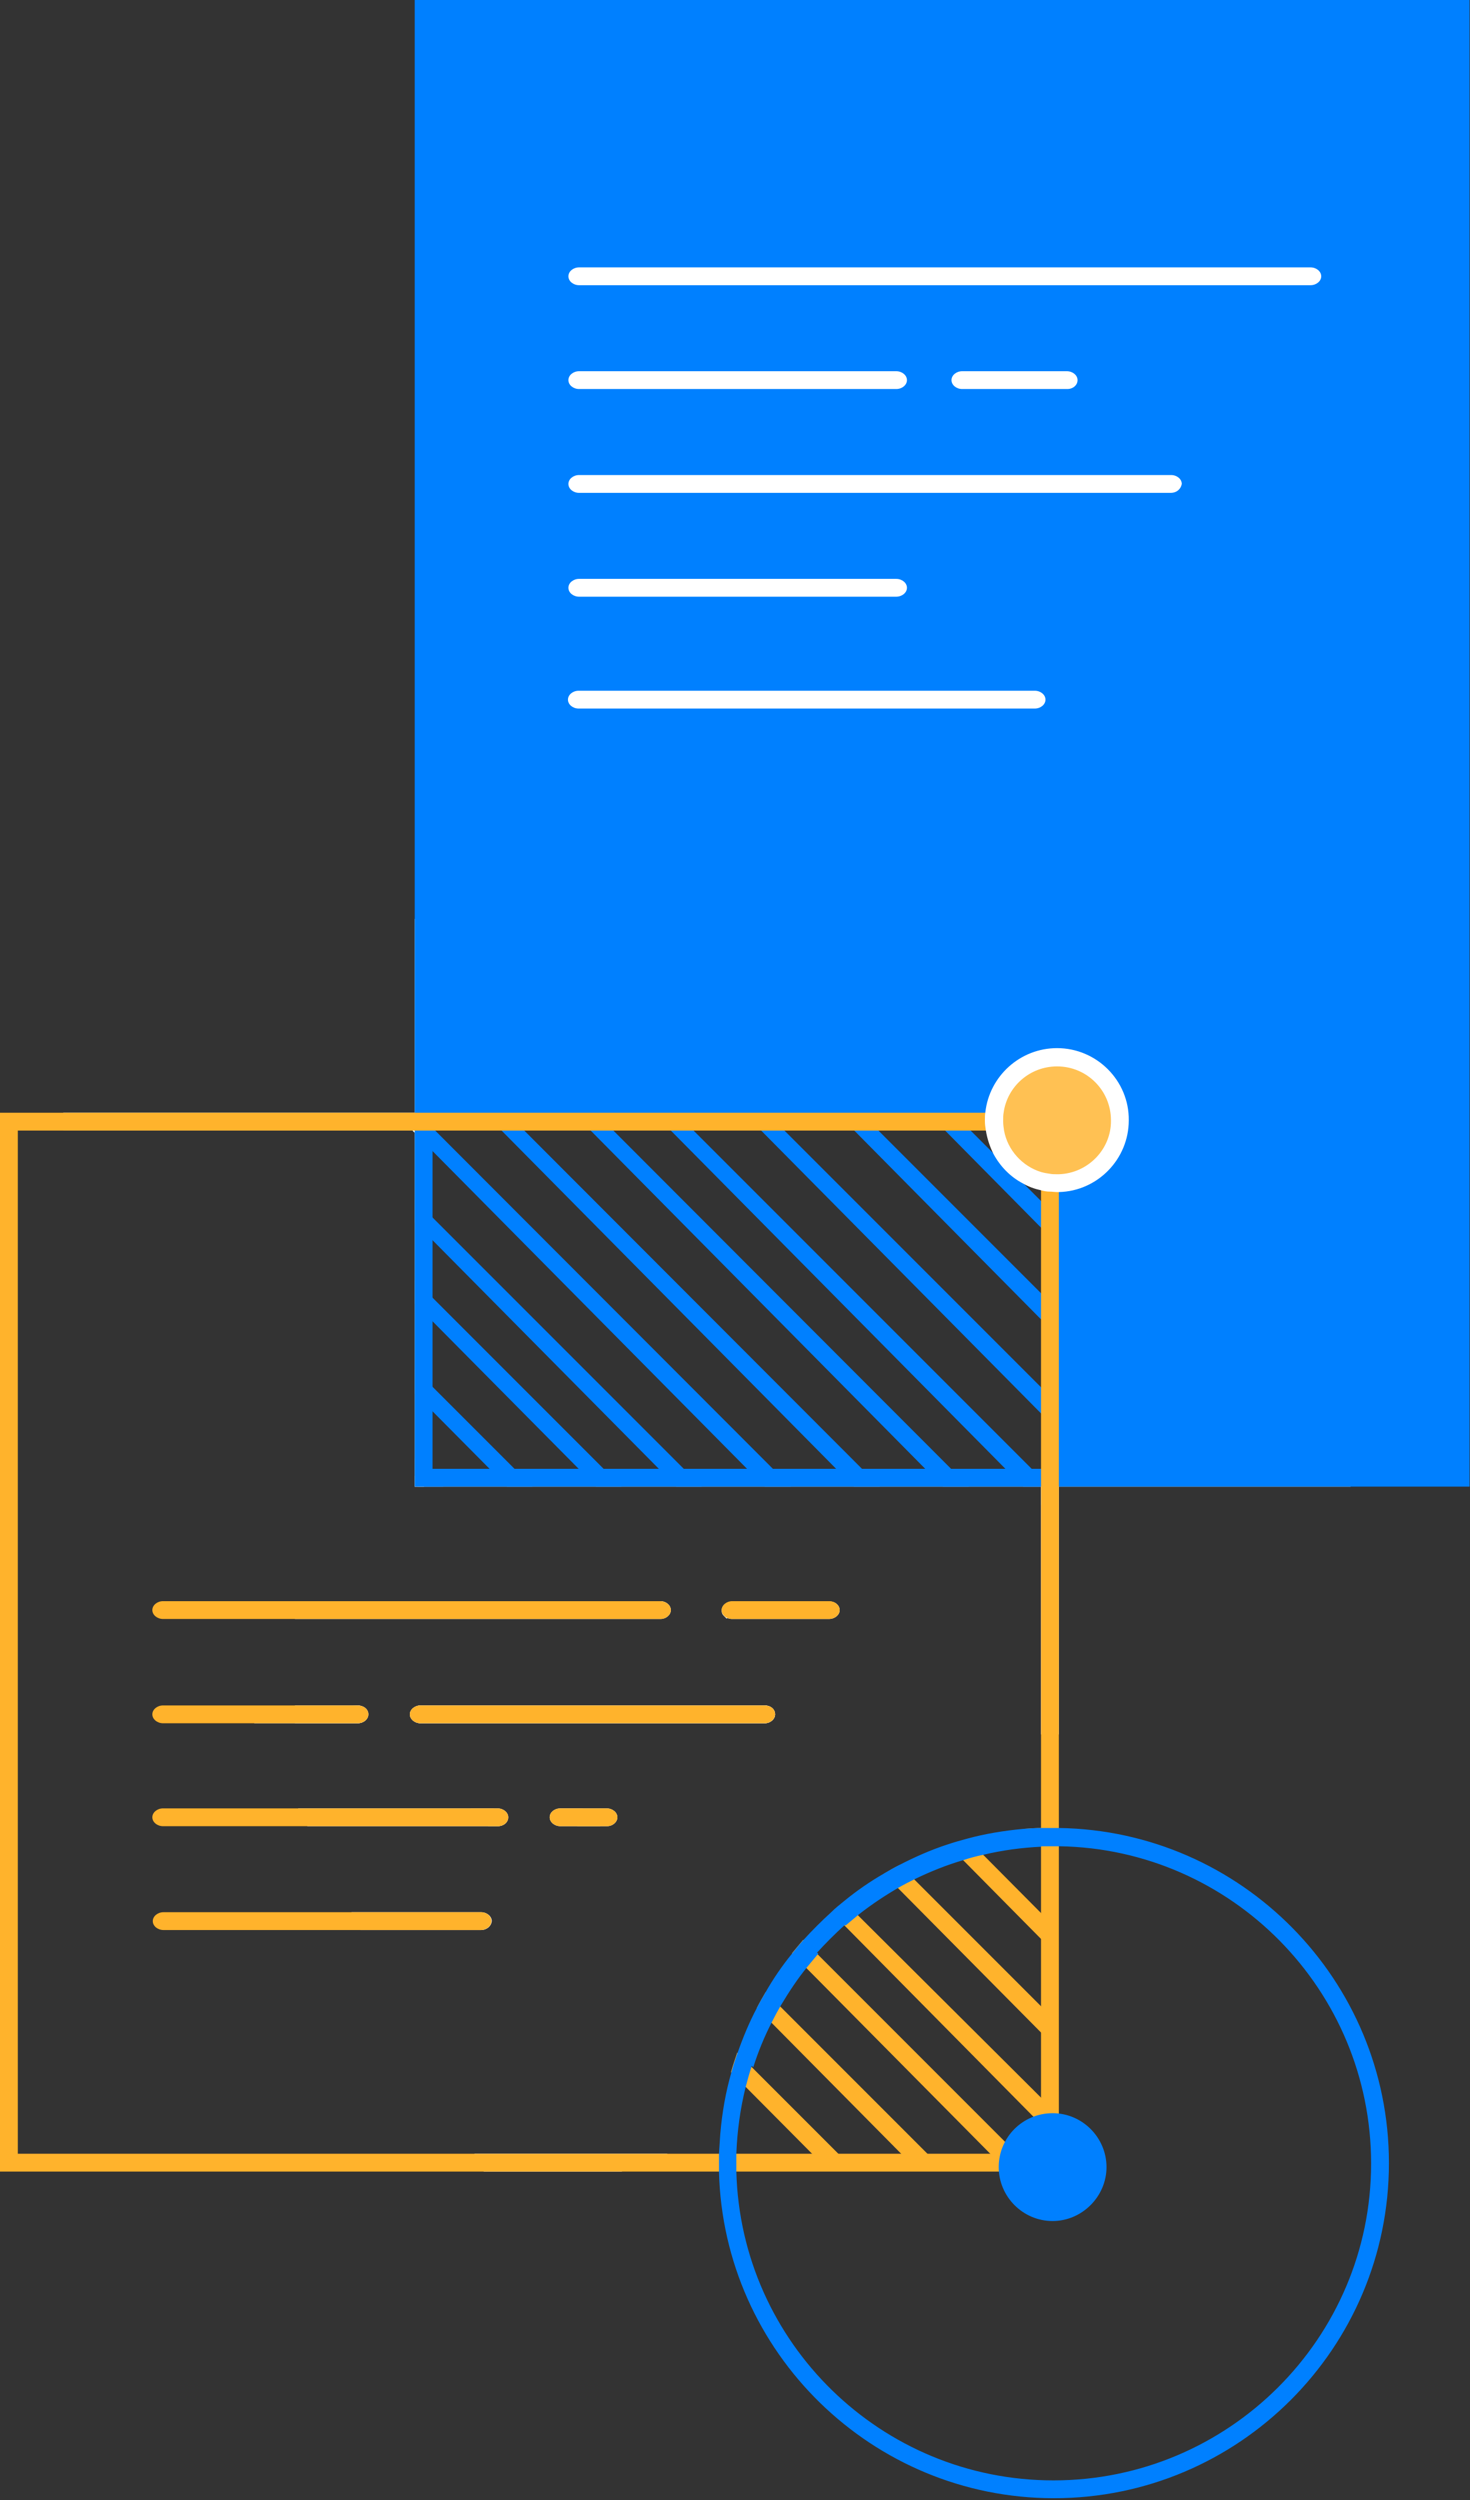 <svg width="330" height="561" viewBox="0 0 330 561" fill="none" xmlns="http://www.w3.org/2000/svg">
<rect x="0" y="0" width="330" height="561" fill="#333333" stroke="none"/>
<g clip-path="url(#clip0_1_2899)">
<path d="M197.5 333.6H191.7L189.3 331.2L187.7 329.6L112.6 253.7L110.6 251.7L110.2 251.2H115.2L197.5 333.6Z" fill="#0080FF"/>
<path d="M177.5 333.6H171.7L169.3 331.2L167.7 329.6L97.1 258.3L95.2 256.3L93.1 254.2L92.6 253.7L90.2 251.2H95.2L177.5 333.6Z" fill="#0080FF"/>
<path d="M217.5 333.6H211.7L209.3 331.2L207.7 329.6L132.6 253.7L130.6 251.7L130.2 251.2H135.2L217.5 333.6Z" fill="#0080FF"/>
<path d="M236.7 334.7V340.6L233.7 337.7V333.6H229.7L227.3 331.2L225.7 329.6L150.6 253.7L148.6 251.7L148.2 251.2H153.2L236.7 334.7Z" fill="#0080FF"/>
<path d="M166.7 251.2L173.9 253.2V251.5L236.7 314.3V310.8V323.3V320.2L168.4 251.2H166.7Z" fill="#0080FF"/>
<path d="M188.2 251.5H193.2H195L236.8 293.3V289.8V302.3V299.2L189.6 251.5H188.2Z" fill="#0080FF"/>
<path d="M210.7 251.5H215.7L235.2 271V267.5V280V277L210 251.5H210.7Z" fill="#0080FF"/>
<path d="M130.8 405.8L134.8 409.8H129.6L125.6 405.8H125.7H130.8Z" fill="#FFB32C"/>
<path d="M209.2 484.2L205.2 486.2L202.3 483.3L172.9 453.6L171.4 452.1L169.9 450.6C170.5 449.4 171.2 448.2 171.9 447L174.8 449.9L208.2 483.3L209.2 484.2Z" fill="#FFB32C"/>
<path d="M110.8 405.8L113.8 408.8C113.4 409.4 112.6 409.8 111.8 409.8H109.6L105.6 405.8H110.8Z" fill="#FFB32C"/>
<path d="M189.2 484.2L185.2 486.2L182.3 483.3L167.4 468.3L165.6 466.5L164.1 465C164.5 463.5 165 462.1 165.5 460.6L167 462.1L168.6 463.7L188.1 483.2L189.2 484.2Z" fill="#FFB32C"/>
<path d="M229.2 484.2L225.2 486.2L224.2 485.2L222.2 483.2L180.6 441.2L179.2 439.7L177.8 438.3C178.6 437.3 179.5 436.3 180.3 435.3L181.7 436.7L225.5 480.5L228.2 483.1L229.2 484.2Z" fill="#FFB32C"/>
<path d="M235.7 472.7V478.6L233.8 476.6L232 475L189.5 432L188.2 430.7L186.7 429.2C187.7 428.3 188.6 427.5 189.6 426.7L191.2 428.4L235.7 472.7Z" fill="#FFB32C"/>
<path d="M235.7 452.3V458.2L233.8 456.2L201.4 423.5L200.4 422.5L198.4 420.5C199.6 419.8 200.7 419.1 202 418.5L204.1 420.6L205 421.5L233.8 450.3L235.7 452.3Z" fill="#FFB32C"/>
<path d="M235.7 431.3V437.2L233.8 435.2L216 417.2L215 416.2L212.8 414C214.2 413.5 215.7 413.1 217.2 412.7L219.3 414.9L220.5 416L235.7 431.3Z" fill="#FFB32C"/>
<path d="M234.2 409V414.9L233.8 414.5L233.6 414.2L231.6 412.2L229.9 410.4C231.2 410.3 232.5 410.2 233.9 410.2V408.5L234.2 409Z" fill="#FFB32C"/>
<path d="M119.5 333.6H113.8L111.5 331.2L109.9 329.6L97.1 316.7L95.2 314.7L93.1 312.7V307.2L119.5 333.6Z" fill="#0080FF"/>
<path d="M147.2 361.2L143.2 363.2L139.3 359.3H145.3L147.2 361.2Z" fill="#0080FF"/>
<path d="M93.8 333.6L93.1 332.9V331.2V327.2L95.2 329.2L97.2 331.2L99.5 333.6H95.2H93.8Z" fill="#0080FF"/>
<path d="M127.2 361.2L123.2 363.2L119.3 359.3H125.3L127.2 361.2Z" fill="#0080FF"/>
<path d="M139.5 333.6H133.8L131.5 331.2L129.9 329.6L97.1 296.5L95.2 294.5L93.1 292.5V287.2L139.5 333.6Z" fill="#0080FF"/>
<path d="M167.2 361.2L163.4 363.1L163.2 363.2L162.8 362.8L162.5 362.5C162.2 362.2 162.1 361.8 162.1 361.4C162.1 360.3 163.2 359.4 164.5 359.4H165.4L167.2 361.2Z" fill="#0080FF"/>
<path d="M157.5 333.6H151.8L149.5 331.2L147.9 329.6L97.1 278.3L95.2 276.3L93.1 274.3V269.2L157.5 333.6Z" fill="#0080FF"/>
<path d="M92.1 384.7C92.1 383.6 93.2 382.7 94.5 382.7H171.7C173 382.7 174 383.6 174 384.7C174 385.8 172.9 386.7 171.7 386.7H94.4C93.1 386.7 92.1 385.8 92.1 384.7Z" fill="white"/>
<path d="M80.3 386.7H57.1L56.1 384.8L66.1 383.9L80.1 382.7H80.2C81.5 382.7 82.6 383.6 82.6 384.7C82.7 385.8 81.6 386.7 80.3 386.7Z" fill="white"/>
<path d="M108 433.1H80.9L78.9 429.1H108C109.3 429.1 110.4 430 110.4 431.1C110.3 432.2 109.3 433.1 108 433.1Z" fill="white"/>
<path d="M149.9 483.3L139.5 487.3H108.6L106.5 483.3H149.9Z" fill="white"/>
<path d="M114.1 407.8C114.1 408.2 114 408.5 113.8 408.8C113.4 409.4 112.6 409.8 111.8 409.8H69L66.9 405.8H111.7C113 405.8 114.1 406.7 114.1 407.8Z" fill="white"/>
<path d="M138.6 407.8C138.6 408.9 137.5 409.8 136.3 409.8H125.8C124.5 409.8 123.4 408.9 123.4 407.8C123.4 406.7 124.4 405.9 125.6 405.8H125.7H136.2C137.5 405.8 138.6 406.7 138.6 407.8Z" fill="white"/>
<path d="M237.2 411.7C236.3 411.7 235.3 411.8 234.2 411.9C234.1 411.9 233.9 411.9 233.8 411.9C233.1 412 232.4 412.1 231.6 412.2C231.2 412.2 230.7 412.3 230.3 412.4C229.8 412.5 229.4 412.5 228.9 412.6C228.5 412.7 228.1 412.7 227.7 412.8H227.6C227.1 412.9 226.6 413 226.1 413.1C225.7 413.2 225.4 413.3 225 413.3C224.7 413.4 224.3 413.4 224 413.5C223.5 413.6 222.9 413.7 222.4 413.9C221.4 414.1 220.4 414.4 219.4 414.7C218.3 415 217.3 415.3 216.2 415.7C215.8 415.8 215.5 415.9 215.1 416.1C214.7 416.2 214.2 416.4 213.8 416.6C213.4 416.7 212.9 416.9 212.5 417.1C212.1 417.3 211.6 417.4 211.2 417.6C210.3 417.9 209.4 418.3 208.5 418.7C208 418.9 207.5 419.1 207 419.4C206.1 419.8 205.3 420.2 204.4 420.6C204.1 420.7 203.8 420.9 203.5 421.1C203.2 421.2 202.9 421.4 202.6 421.6C202 421.9 201.4 422.2 200.8 422.6C199.3 423.4 197.7 424.3 196.2 425.3C195.8 425.5 195.4 425.8 195.1 426C194.5 426.4 194 426.8 193.4 427.1C192.8 427.5 192.3 427.9 191.7 428.3C190.7 429.1 189.7 429.8 188.6 430.7C186.3 432.6 184.1 434.6 182.2 436.8C181.8 437.3 181.3 437.8 180.9 438.3C180.5 438.8 180.1 439.3 179.7 439.8C179.4 440.2 179.1 440.5 178.9 440.9C178.7 441.2 178.5 441.4 178.3 441.7C177.7 442.5 177.1 443.3 176.6 444.2C176.4 444.5 176.2 444.8 176 445.1C176 445.2 175.9 445.3 175.9 445.3C175.6 445.7 175.3 446.2 175.1 446.6C175 446.8 174.9 446.9 174.8 447.1C174.6 447.5 174.3 447.9 174.1 448.3C174.1 448.4 174 448.4 174 448.5C174 448.6 173.9 448.7 173.9 448.8C173.6 449.3 173.3 449.8 173.1 450.3C172.7 450.9 172.4 451.6 172.1 452.2C171.9 452.6 171.7 453.1 171.5 453.5C170.8 455 170.1 456.5 169.5 458C169.3 458.4 169.1 458.8 169 459.3C168.8 459.9 168.5 460.5 168.3 461.1C168.1 461.5 168 461.9 167.9 462.3C167.4 463.8 166.9 465.3 166.5 466.7C165.1 471.4 164.3 475.5 164 478.4L162.4 479C162.8 474.2 163.7 469.6 164.9 465.2C165.3 463.7 165.8 462.3 166.3 460.8C167.5 457.3 169 454 170.6 450.8C171.2 449.6 171.9 448.4 172.6 447.2C174.4 444.2 176.4 441.3 178.5 438.6C179.3 437.6 180.2 436.6 181 435.6C183 433.4 185.1 431.3 187.3 429.3C188.3 428.4 189.2 427.6 190.2 426.8C193 424.6 195.9 422.5 199 420.7C200.2 420 201.3 419.3 202.6 418.7C206 416.9 209.6 415.4 213.4 414.1C214.8 413.6 216.3 413.2 217.8 412.8C221.9 411.7 226.1 410.9 230.4 410.6C231.7 410.5 233 410.4 234.4 410.4V391.2L237.6 410.3L237.2 411.7Z" fill="white"/>
<path d="M93.8 333.6H93.1V332.9V331.2V327.2V312.7V307.2V292.5V287.2V274.3V269.2V254.2L92.6 253.7H14.2V249.7H93.1V206.2H95.1H95.2V249.7V251.2V251.7V253.7V256.3V271.2V276.3V289.2V294.5V309.2V314.7V329.2V331.2V333.6H93.8Z" fill="white"/>
<path d="M82.7 384.7C82.7 385.8 81.6 386.7 80.3 386.7H66.2V382.7H80.3C81.6 382.7 82.7 383.5 82.7 384.7Z" fill="white"/>
<path d="M174 384.7C174 385.8 172.9 386.7 171.7 386.7H94.4C93.1 386.7 92 385.8 92 384.7C92 383.6 93.1 382.7 94.4 382.7H171.6C173 382.7 174 383.5 174 384.7Z" fill="white"/>
<path d="M150.6 361.3C150.6 362.4 149.5 363.3 148.3 363.3H66.2V359.3H148.3C149.5 359.3 150.6 360.2 150.6 361.3Z" fill="white"/>
<path d="M188.5 361.3C188.5 362.4 187.4 363.3 186.1 363.3H164.3C163.9 363.3 163.6 363.2 163.3 363.1L163.1 363.2L162.7 362.8L162.4 362.5C162.1 362.2 162 361.8 162 361.4C162 360.3 163.1 359.4 164.4 359.4H186.2C187.4 359.3 188.5 360.2 188.5 361.3Z" fill="white"/>
<path d="M303.2 331.2V333.6H237.7V389.2H233.7V333.6H93.1V331.2H303.2Z" fill="white"/>
<path d="M93.1 0V333.6H329.9V0H93.1ZM325.9 329.6H97.1V4H325.9V329.6Z" fill="#0080FF"/>
<path d="M327.9 331.6H235.7V251.7H95.1V2H327.9V331.6Z" fill="#0080FF"/>
<path d="M0 249.7V487.3H237.7V249.7H0ZM233.7 483.3H4V253.7H233.7V483.3Z" fill="#FFB32C"/>
<path d="M231.5 412.3C231.1 412.4 230.6 412.4 230.2 412.5C229.7 412.6 229.3 412.6 228.8 412.7C228.4 412.8 228 412.8 227.6 412.9H227.5C227 413 226.5 413.1 226 413.2C225.6 413.3 225.3 413.4 224.9 413.4C224.6 413.5 224.2 413.5 223.9 413.6C223.4 413.7 222.8 413.8 222.3 414C221.3 414.2 220.3 414.5 219.3 414.8C218.2 415.1 217.2 415.4 216.1 415.8C215.7 415.9 215.4 416 215 416.2C214.6 416.3 214.1 416.5 213.7 416.7C213.3 416.9 212.8 417 212.4 417.2C212 417.4 211.5 417.5 211.1 417.7C210.2 418 209.3 418.4 208.4 418.8C207.9 419 207.4 419.2 206.9 419.5C206 419.9 205.2 420.3 204.3 420.7C204 420.8 203.7 421 203.4 421.2C203.1 421.3 202.8 421.5 202.5 421.7C201.9 422 201.3 422.3 200.7 422.7C199.2 423.5 197.6 424.4 196.1 425.4C195.7 425.6 195.3 425.9 195 426.1C194.4 426.5 193.9 426.9 193.3 427.2C192.7 427.6 192.2 428 191.6 428.4C190.6 429.2 189.6 429.9 188.5 430.8L189.8 432.1C190.8 431.3 191.8 430.4 192.8 429.6C195.6 427.4 198.6 425.4 201.7 423.6C202.9 422.9 204.1 422.3 205.3 421.7C208.8 420 212.5 418.5 216.3 417.4C217.8 416.9 219.3 416.5 220.8 416.2C225 415.2 229.4 414.6 233.8 414.4L231.5 412.3ZM181.8 436.8C181.4 437.3 180.9 437.8 180.5 438.3C180.1 438.8 179.7 439.3 179.3 439.8C179 440.2 178.7 440.5 178.5 440.9C178.3 441.2 178.1 441.4 177.9 441.7C177.3 442.5 176.7 443.3 176.2 444.2C176 444.5 175.8 444.8 175.6 445.1C175.6 445.2 175.5 445.3 175.5 445.3C175.2 445.7 174.9 446.2 174.7 446.6C174.6 446.8 174.5 446.9 174.4 447.1C174.2 447.5 173.9 447.9 173.7 448.3C173.7 448.4 173.6 448.4 173.6 448.5C173.6 448.6 173.5 448.7 173.5 448.8C173.2 449.3 172.9 449.8 172.7 450.3C172.3 450.9 172 451.6 171.7 452.2C171.5 452.6 171.3 453.1 171.1 453.5C170.4 455 169.7 456.5 169.1 458C168.9 458.4 168.7 458.8 168.6 459.3C168.4 459.9 168.1 460.5 167.9 461.1C167.8 461.5 167.6 461.9 167.5 462.3L169.1 463.9C170.2 460.4 171.6 457 173.3 453.7C173.9 452.5 174.6 451.2 175.3 450C177.1 447 179 444.1 181.2 441.4C182 440.4 182.9 439.4 183.7 438.4L181.8 436.8ZM231.5 412.3C231.1 412.4 230.6 412.4 230.2 412.5C229.7 412.6 229.3 412.6 228.8 412.7C228.4 412.8 228 412.8 227.6 412.9H227.5C227 413 226.5 413.1 226 413.2C225.6 413.3 225.3 413.4 224.9 413.4C224.6 413.5 224.2 413.5 223.9 413.6C223.4 413.7 222.8 413.8 222.3 414C221.3 414.2 220.3 414.5 219.3 414.8C218.2 415.1 217.2 415.4 216.1 415.8C215.7 415.9 215.4 416 215 416.2C214.6 416.3 214.1 416.5 213.7 416.7C213.3 416.9 212.8 417 212.4 417.2C212 417.4 211.5 417.5 211.1 417.7C210.2 418 209.3 418.4 208.4 418.8C207.9 419 207.4 419.2 206.9 419.5C206 419.9 205.2 420.3 204.3 420.7C204 420.8 203.7 421 203.4 421.2C203.1 421.3 202.8 421.5 202.5 421.7C201.9 422 201.3 422.3 200.7 422.7C199.2 423.5 197.6 424.4 196.1 425.4C195.7 425.6 195.3 425.9 195 426.1C194.4 426.5 193.9 426.9 193.3 427.2C192.7 427.6 192.2 428 191.6 428.4C190.6 429.2 189.6 429.9 188.5 430.8L189.8 432.1C190.8 431.3 191.8 430.4 192.8 429.6C195.6 427.4 198.6 425.4 201.7 423.6C202.9 422.9 204.1 422.3 205.3 421.7C208.8 420 212.5 418.5 216.3 417.4C217.8 416.9 219.3 416.5 220.8 416.2C225 415.2 229.4 414.6 233.8 414.4L231.5 412.3ZM181.8 436.8C181.4 437.3 180.9 437.8 180.5 438.3C180.1 438.8 179.7 439.3 179.3 439.8C179 440.2 178.7 440.5 178.5 440.9C178.3 441.2 178.1 441.4 177.9 441.7C177.3 442.5 176.7 443.3 176.2 444.2C176 444.5 175.8 444.8 175.6 445.1C175.6 445.2 175.5 445.3 175.5 445.3C175.2 445.7 174.9 446.2 174.7 446.6C174.6 446.8 174.5 446.9 174.4 447.1C174.2 447.5 173.9 447.9 173.7 448.3C173.7 448.4 173.6 448.4 173.6 448.5C173.6 448.6 173.5 448.7 173.5 448.8C173.2 449.3 172.9 449.8 172.7 450.3C172.3 450.9 172 451.6 171.7 452.2C171.5 452.6 171.3 453.1 171.1 453.5C170.4 455 169.7 456.5 169.1 458C168.9 458.4 168.7 458.8 168.6 459.3C168.4 459.9 168.1 460.5 167.9 461.1C167.8 461.5 167.6 461.9 167.5 462.3L169.1 463.9C170.2 460.4 171.6 457 173.3 453.7C173.9 452.5 174.6 451.2 175.3 450C177.1 447 179 444.1 181.2 441.4C182 440.4 182.9 439.4 183.7 438.4L181.8 436.8ZM231.5 412.3C231.1 412.4 230.6 412.4 230.2 412.5C229.7 412.6 229.3 412.6 228.8 412.7C228.4 412.8 228 412.8 227.6 412.9H227.5C227 413 226.5 413.1 226 413.2C225.6 413.3 225.3 413.4 224.9 413.4C224.6 413.5 224.2 413.5 223.9 413.6C223.4 413.7 222.8 413.8 222.3 414C221.3 414.2 220.3 414.5 219.3 414.8C218.2 415.1 217.2 415.4 216.1 415.8C215.7 415.9 215.4 416 215 416.2C214.6 416.3 214.1 416.5 213.7 416.7C213.3 416.9 212.8 417 212.4 417.2C212 417.4 211.5 417.5 211.1 417.7C210.2 418 209.3 418.4 208.4 418.8C207.9 419 207.4 419.2 206.9 419.5C206 419.9 205.2 420.3 204.3 420.7C204 420.8 203.7 421 203.4 421.2C203.1 421.3 202.8 421.5 202.5 421.7C201.9 422 201.3 422.3 200.7 422.7C199.2 423.5 197.6 424.4 196.1 425.4C195.7 425.6 195.3 425.9 195 426.1C194.4 426.5 193.9 426.9 193.3 427.2C192.7 427.6 192.2 428 191.6 428.4C190.6 429.2 189.6 429.9 188.5 430.8L189.8 432.1C190.8 431.3 191.8 430.4 192.8 429.6C195.6 427.4 198.6 425.4 201.7 423.6C202.9 422.9 204.1 422.3 205.3 421.7C208.8 420 212.5 418.5 216.3 417.4C217.8 416.9 219.3 416.5 220.8 416.2C225 415.2 229.4 414.6 233.8 414.4L231.5 412.3ZM181.8 436.8C181.4 437.3 180.9 437.8 180.5 438.3C180.1 438.8 179.7 439.3 179.3 439.8C179 440.2 178.7 440.5 178.5 440.9C178.3 441.2 178.1 441.4 177.9 441.7C177.3 442.5 176.7 443.3 176.2 444.2C176 444.5 175.8 444.8 175.6 445.1C175.6 445.2 175.5 445.3 175.5 445.3C175.2 445.7 174.9 446.2 174.7 446.6C174.6 446.8 174.5 446.9 174.4 447.1C174.2 447.5 173.9 447.9 173.7 448.3C173.7 448.4 173.6 448.4 173.6 448.5C173.6 448.6 173.5 448.7 173.5 448.8C173.2 449.3 172.9 449.8 172.7 450.3C172.3 450.9 172 451.6 171.7 452.2C171.5 452.6 171.3 453.1 171.1 453.5C170.4 455 169.7 456.5 169.1 458C168.9 458.4 168.7 458.8 168.6 459.3C168.4 459.9 168.1 460.5 167.9 461.1C167.8 461.5 167.6 461.9 167.5 462.3L169.1 463.9C170.2 460.4 171.6 457 173.3 453.7C173.9 452.5 174.6 451.2 175.3 450C177.1 447 179 444.1 181.2 441.4C182 440.4 182.9 439.4 183.7 438.4L181.8 436.8ZM231.5 412.3C231.1 412.4 230.6 412.4 230.2 412.5C229.7 412.6 229.3 412.6 228.8 412.7C228.4 412.8 228 412.8 227.6 412.9H227.5C227 413 226.5 413.1 226 413.2C225.6 413.3 225.3 413.4 224.9 413.4C224.6 413.5 224.2 413.5 223.9 413.6C223.4 413.7 222.8 413.8 222.3 414C221.3 414.2 220.3 414.5 219.3 414.8C218.2 415.1 217.2 415.4 216.1 415.8C215.7 415.9 215.4 416 215 416.2C214.6 416.3 214.1 416.5 213.7 416.7C213.3 416.9 212.8 417 212.4 417.2C212 417.4 211.5 417.5 211.1 417.7C210.2 418 209.3 418.4 208.4 418.8C207.9 419 207.4 419.2 206.9 419.5C206 419.9 205.2 420.3 204.3 420.7C204 420.8 203.7 421 203.4 421.2C203.1 421.3 202.8 421.5 202.5 421.7C201.9 422 201.3 422.3 200.7 422.7C199.2 423.5 197.6 424.4 196.1 425.4C195.7 425.6 195.3 425.9 195 426.1C194.4 426.5 193.9 426.9 193.3 427.2C192.7 427.6 192.2 428 191.6 428.4C190.6 429.2 189.6 429.9 188.5 430.8L189.8 432.1C190.8 431.3 191.8 430.4 192.8 429.6C195.6 427.4 198.6 425.4 201.7 423.6C202.9 422.9 204.1 422.3 205.3 421.7C208.8 420 212.5 418.5 216.3 417.4C217.8 416.9 219.3 416.5 220.8 416.2C225 415.2 229.4 414.6 233.8 414.4L231.5 412.3ZM181.8 436.8C181.4 437.3 180.9 437.8 180.5 438.3C180.1 438.8 179.7 439.3 179.3 439.8C179 440.2 178.7 440.5 178.5 440.9C178.3 441.2 178.1 441.4 177.9 441.7C177.3 442.5 176.7 443.3 176.2 444.2C176 444.5 175.8 444.8 175.6 445.1C175.6 445.2 175.5 445.3 175.5 445.3C175.2 445.7 174.9 446.2 174.7 446.6C174.6 446.8 174.5 446.9 174.4 447.1C174.2 447.5 173.9 447.9 173.7 448.3C173.7 448.4 173.6 448.4 173.6 448.5C173.6 448.6 173.5 448.7 173.5 448.8C173.2 449.3 172.9 449.8 172.7 450.3C172.3 450.9 172 451.6 171.7 452.2C171.5 452.6 171.3 453.1 171.1 453.5C170.4 455 169.7 456.5 169.1 458C168.9 458.4 168.7 458.8 168.6 459.3C168.4 459.9 168.1 460.5 167.9 461.1C167.8 461.5 167.6 461.9 167.5 462.3L169.1 463.9C170.2 460.4 171.6 457 173.3 453.7C173.9 452.5 174.6 451.2 175.3 450C177.1 447 179 444.1 181.2 441.4C182 440.4 182.9 439.4 183.7 438.4L181.8 436.8ZM231.5 412.3C231.1 412.4 230.6 412.4 230.2 412.5C229.7 412.6 229.3 412.6 228.8 412.7C228.4 412.8 228 412.8 227.6 412.9H227.5C227 413 226.5 413.1 226 413.2C225.6 413.3 225.3 413.4 224.9 413.4C224.6 413.5 224.2 413.5 223.9 413.6C223.4 413.7 222.8 413.8 222.3 414C221.3 414.2 220.3 414.5 219.3 414.8C218.2 415.1 217.2 415.4 216.1 415.8C215.7 415.9 215.4 416 215 416.2C214.6 416.3 214.1 416.5 213.7 416.7C213.3 416.9 212.8 417 212.4 417.2C212 417.4 211.5 417.5 211.1 417.7C210.2 418 209.3 418.4 208.4 418.8C207.9 419 207.4 419.2 206.9 419.5C206 419.9 205.2 420.3 204.3 420.7C204 420.8 203.7 421 203.4 421.2C203.1 421.3 202.8 421.5 202.5 421.7C201.9 422 201.3 422.3 200.7 422.7C199.2 423.5 197.6 424.4 196.1 425.4C195.7 425.6 195.3 425.9 195 426.1C194.4 426.5 193.9 426.9 193.3 427.2C192.7 427.6 192.2 428 191.6 428.4C190.6 429.2 189.6 429.9 188.5 430.8L189.8 432.1C190.8 431.3 191.8 430.4 192.8 429.6C195.6 427.4 198.6 425.4 201.7 423.6C202.9 422.9 204.1 422.3 205.3 421.7C208.8 420 212.5 418.5 216.3 417.4C217.8 416.9 219.3 416.5 220.8 416.2C225 415.2 229.4 414.6 233.8 414.4L231.5 412.3ZM181.8 436.8C181.4 437.3 180.9 437.8 180.5 438.3C180.1 438.8 179.7 439.3 179.3 439.8C179 440.2 178.7 440.5 178.5 440.9C178.3 441.2 178.1 441.4 177.9 441.7C177.3 442.5 176.7 443.3 176.2 444.2C176 444.5 175.8 444.8 175.6 445.1C175.6 445.2 175.5 445.3 175.5 445.3C175.2 445.7 174.9 446.2 174.7 446.6C174.6 446.8 174.5 446.9 174.4 447.1C174.2 447.5 173.9 447.9 173.7 448.3C173.7 448.4 173.6 448.4 173.6 448.5C173.6 448.6 173.5 448.7 173.5 448.8C173.2 449.3 172.9 449.8 172.7 450.3C172.3 450.9 172 451.6 171.7 452.2C171.5 452.6 171.3 453.1 171.1 453.5C170.4 455 169.7 456.5 169.1 458C168.9 458.4 168.7 458.8 168.6 459.3C168.4 459.9 168.1 460.5 167.9 461.1C167.8 461.5 167.6 461.9 167.5 462.3L169.1 463.9C170.2 460.4 171.6 457 173.3 453.7C173.9 452.5 174.6 451.2 175.3 450C177.1 447 179 444.1 181.2 441.4C182 440.4 182.9 439.4 183.7 438.4L181.8 436.8ZM231.5 412.3C231.1 412.4 230.6 412.4 230.2 412.5C229.7 412.6 229.3 412.6 228.8 412.7C228.4 412.8 228 412.8 227.6 412.9H227.5C227 413 226.5 413.1 226 413.2C225.6 413.3 225.3 413.4 224.9 413.4C224.6 413.5 224.2 413.5 223.9 413.6C223.4 413.7 222.8 413.8 222.3 414C221.3 414.2 220.3 414.5 219.3 414.8C218.2 415.1 217.2 415.4 216.1 415.8C215.7 415.9 215.4 416 215 416.2C214.6 416.3 214.1 416.5 213.7 416.7C213.3 416.9 212.8 417 212.4 417.2C212 417.4 211.5 417.5 211.1 417.7C210.2 418 209.3 418.4 208.4 418.8C207.9 419 207.4 419.2 206.9 419.5C206 419.9 205.2 420.3 204.3 420.7C204 420.8 203.7 421 203.4 421.2C203.1 421.3 202.8 421.5 202.5 421.7C201.9 422 201.3 422.3 200.7 422.7C199.2 423.5 197.6 424.4 196.1 425.4C195.7 425.6 195.3 425.9 195 426.1C194.4 426.5 193.9 426.9 193.3 427.2C192.7 427.6 192.2 428 191.6 428.4C190.6 429.2 189.6 429.9 188.5 430.8L189.8 432.1C190.8 431.3 191.8 430.4 192.8 429.6C195.6 427.4 198.6 425.4 201.7 423.6C202.9 422.9 204.1 422.3 205.3 421.7C208.8 420 212.5 418.5 216.3 417.4C217.8 416.9 219.3 416.5 220.8 416.2C225 415.2 229.4 414.6 233.8 414.4L231.5 412.3ZM181.8 436.8C181.4 437.3 180.9 437.8 180.5 438.3C180.1 438.8 179.7 439.3 179.3 439.8C179 440.2 178.7 440.5 178.5 440.9C178.3 441.2 178.1 441.4 177.9 441.7C177.3 442.5 176.7 443.3 176.2 444.2C176 444.5 175.8 444.8 175.6 445.1C175.6 445.2 175.5 445.3 175.5 445.3C175.2 445.7 174.9 446.2 174.7 446.6C174.6 446.8 174.5 446.9 174.4 447.1C174.2 447.5 173.9 447.9 173.7 448.3C173.7 448.4 173.6 448.4 173.6 448.5C173.6 448.6 173.5 448.7 173.5 448.8C173.2 449.3 172.9 449.8 172.7 450.3C172.3 450.9 172 451.6 171.7 452.2C171.5 452.6 171.3 453.1 171.1 453.5C170.4 455 169.7 456.5 169.1 458C168.9 458.4 168.7 458.8 168.6 459.3C168.4 459.9 168.1 460.5 167.9 461.1C167.8 461.5 167.6 461.9 167.5 462.3L169.1 463.9C170.2 460.4 171.6 457 173.3 453.7C173.9 452.5 174.6 451.2 175.3 450C177.1 447 179 444.1 181.2 441.4C182 440.4 182.9 439.4 183.7 438.4L181.8 436.8ZM200.4 422.6C198.9 423.4 197.3 424.3 195.8 425.3C195.4 425.5 195 425.8 194.7 426C194.1 426.4 193.6 426.8 193 427.1C192.4 427.5 191.9 427.9 191.3 428.3C190.3 429.1 189.3 429.8 188.2 430.7L189.5 432C190.5 431.2 191.5 430.3 192.5 429.5C195.3 427.3 198.3 425.3 201.4 423.5L200.4 422.6ZM181.8 436.8C181.4 437.3 180.9 437.8 180.5 438.3C180.1 438.8 179.7 439.3 179.3 439.8C179 440.2 178.7 440.5 178.5 440.9C178.3 441.2 178.1 441.4 177.9 441.7C177.3 442.5 176.7 443.3 176.2 444.2C176 444.5 175.8 444.8 175.6 445.1C175.6 445.2 175.5 445.3 175.5 445.3C175.2 445.7 174.9 446.2 174.7 446.6C174.6 446.8 174.5 446.9 174.4 447.1C174.2 447.5 173.9 447.9 173.7 448.3C173.7 448.4 173.6 448.4 173.6 448.5C173.6 448.6 173.5 448.7 173.5 448.8C173.2 449.3 172.9 449.8 172.7 450.3C172.3 450.9 172 451.6 171.7 452.2C171.5 452.6 171.3 453.1 171.1 453.5C170.4 455 169.7 456.5 169.1 458C168.9 458.4 168.7 458.8 168.6 459.3C168.4 459.9 168.1 460.5 167.9 461.1C167.8 461.5 167.6 461.9 167.5 462.3L169.1 463.9C170.2 460.4 171.6 457 173.3 453.7C173.9 452.5 174.6 451.2 175.3 450C177.1 447 179 444.1 181.2 441.4C182 440.4 182.9 439.4 183.7 438.4L181.8 436.8ZM200.4 422.6C198.9 423.4 197.3 424.3 195.8 425.3C195.4 425.5 195 425.8 194.7 426C194.1 426.4 193.6 426.8 193 427.1C192.4 427.5 191.9 427.9 191.3 428.3C190.3 429.1 189.3 429.8 188.2 430.7L189.5 432C190.5 431.2 191.5 430.3 192.5 429.5C195.3 427.3 198.3 425.3 201.4 423.5L200.4 422.6ZM181.8 436.8C181.4 437.3 180.9 437.8 180.5 438.3C180.1 438.8 179.7 439.3 179.3 439.8C179 440.2 178.7 440.5 178.5 440.9C178.3 441.2 178.1 441.4 177.9 441.7C177.3 442.5 176.7 443.3 176.2 444.2C176 444.5 175.8 444.8 175.6 445.1C175.6 445.2 175.5 445.3 175.5 445.3C175.2 445.7 174.9 446.2 174.7 446.6C174.6 446.8 174.5 446.9 174.4 447.1C174.2 447.5 173.9 447.9 173.7 448.3C173.7 448.4 173.6 448.4 173.6 448.5C173.6 448.6 173.5 448.7 173.5 448.8C173.2 449.3 172.9 449.8 172.7 450.3C172.3 450.9 172 451.6 171.7 452.2C171.5 452.6 171.3 453.1 171.1 453.5C170.4 455 169.7 456.5 169.1 458C168.9 458.4 168.7 458.8 168.6 459.3C168.4 459.9 168.1 460.5 167.9 461.1C167.8 461.5 167.6 461.9 167.5 462.3L169.1 463.9C170.2 460.4 171.6 457 173.3 453.7C173.9 452.5 174.6 451.2 175.3 450C177.1 447 179 444.1 181.2 441.4C182 440.4 182.9 439.4 183.7 438.4L181.8 436.8ZM200.4 422.6C198.9 423.4 197.3 424.3 195.8 425.3C195.4 425.5 195 425.8 194.7 426C194.1 426.4 193.6 426.8 193 427.1C192.4 427.5 191.9 427.9 191.3 428.3C190.3 429.1 189.3 429.8 188.2 430.7L189.5 432C190.5 431.2 191.5 430.3 192.5 429.5C195.3 427.3 198.3 425.3 201.4 423.5L200.4 422.6ZM181.8 436.8C181.4 437.3 180.9 437.8 180.5 438.3C180.1 438.8 179.7 439.3 179.3 439.8C179 440.2 178.7 440.5 178.5 440.9C178.3 441.2 178.1 441.4 177.9 441.7C177.3 442.5 176.7 443.3 176.2 444.2C176 444.5 175.8 444.8 175.6 445.1C175.6 445.2 175.5 445.3 175.5 445.3C175.2 445.7 174.9 446.2 174.7 446.6C174.6 446.8 174.5 446.9 174.4 447.1C174.2 447.5 173.9 447.9 173.7 448.3C173.7 448.4 173.6 448.4 173.6 448.5C173.6 448.6 173.5 448.7 173.5 448.8C173.2 449.3 172.9 449.8 172.7 450.3C172.3 450.9 172 451.6 171.7 452.2C171.5 452.6 171.3 453.1 171.1 453.5C170.4 455 169.7 456.5 169.1 458C168.9 458.4 168.7 458.8 168.6 459.3C168.4 459.9 168.1 460.5 167.9 461.1C167.8 461.5 167.6 461.9 167.5 462.3L169.1 463.9C170.2 460.4 171.6 457 173.3 453.7C173.9 452.5 174.6 451.2 175.3 450C177.1 447 179 444.1 181.2 441.4C182 440.4 182.9 439.4 183.7 438.4L181.8 436.8ZM200.4 422.6C198.9 423.4 197.3 424.3 195.8 425.3C195.4 425.5 195 425.8 194.7 426C194.1 426.4 193.6 426.8 193 427.1C192.4 427.5 191.9 427.9 191.3 428.3C190.3 429.1 189.3 429.8 188.2 430.7L189.5 432C190.5 431.2 191.5 430.3 192.5 429.5C195.3 427.3 198.3 425.3 201.4 423.5L200.4 422.6ZM181.8 436.8C181.4 437.3 180.9 437.8 180.5 438.3C180.1 438.8 179.7 439.3 179.3 439.8C179 440.2 178.7 440.5 178.5 440.9C178.3 441.2 178.1 441.4 177.9 441.7C177.3 442.5 176.7 443.3 176.2 444.2C176 444.5 175.8 444.8 175.6 445.1C175.6 445.2 175.5 445.3 175.5 445.3C175.2 445.7 174.9 446.2 174.7 446.6C174.6 446.8 174.5 446.9 174.4 447.1C174.2 447.5 173.9 447.9 173.7 448.3C173.7 448.4 173.6 448.4 173.6 448.5C173.6 448.6 173.5 448.7 173.5 448.8C173.2 449.3 172.9 449.8 172.7 450.3C172.3 450.9 172 451.6 171.7 452.2C171.5 452.6 171.3 453.1 171.1 453.5C170.4 455 169.7 456.5 169.1 458C168.9 458.4 168.7 458.8 168.6 459.3C168.4 459.9 168.1 460.5 167.9 461.1C167.8 461.5 167.6 461.9 167.5 462.3L169.1 463.9C170.2 460.4 171.6 457 173.3 453.7C173.9 452.5 174.6 451.2 175.3 450C177.1 447 179 444.1 181.2 441.4C182 440.4 182.9 439.4 183.7 438.4L181.8 436.8ZM237.7 410.2C237.4 410.2 237.2 410.2 236.9 410.2H236.5C235.7 410.2 234.9 410.2 234.1 410.2C233.9 410.2 233.8 410.2 233.7 410.2C232.4 410.2 231 410.3 229.7 410.4C225.4 410.8 221.1 411.5 217.1 412.6C215.6 413 214.2 413.4 212.7 413.9C209 415.1 205.4 416.7 201.9 418.5C200.7 419.1 199.5 419.8 198.3 420.5C195.2 422.3 192.3 424.3 189.5 426.6C188.5 427.4 187.5 428.2 186.6 429.1C184.4 431.1 182.3 433.2 180.3 435.4C179.4 436.4 178.6 437.4 177.8 438.4C175.6 441.1 173.6 444 171.9 447C171.2 448.2 170.5 449.4 169.9 450.6C168.2 453.8 166.8 457.2 165.6 460.6C165.1 462 164.6 463.5 164.2 465C162.9 469.5 162.1 474.1 161.7 478.8C161.6 480.3 161.5 481.8 161.4 483.3C161.4 484 161.4 484.7 161.4 485.4C161.4 486 161.4 486.6 161.4 487.3C162.4 527.9 195.8 560.6 236.6 560.6C278.1 560.6 311.8 526.9 311.8 485.4C311.8 444.3 278.7 410.8 237.7 410.2ZM236.5 556.6C197.8 556.6 166.3 525.7 165.3 487.3C165.3 486.7 165.3 486.1 165.3 485.4C165.3 484.7 165.3 484 165.3 483.3C165.5 478.1 166.2 473.1 167.4 468.3C167.8 466.8 168.2 465.3 168.7 463.8C169.8 460.3 171.2 456.9 172.9 453.6C173.5 452.4 174.2 451.1 174.9 449.9C176.7 446.9 178.6 444 180.8 441.3C181.6 440.3 182.5 439.3 183.3 438.3C185.3 436.1 187.4 434 189.6 432C190.6 431.2 191.6 430.3 192.6 429.5C195.4 427.3 198.4 425.3 201.5 423.5C202.7 422.8 203.9 422.2 205.1 421.6C208.6 419.9 212.3 418.4 216.1 417.3C217.6 416.8 219.1 416.4 220.6 416.1C224.8 415.1 229.2 414.5 233.6 414.3C233.7 414.3 233.8 414.3 233.8 414.3C234 414.3 234.1 414.3 234.2 414.3C235 414.3 235.8 414.3 236.6 414.3C237 414.3 237.4 414.3 237.8 414.3C276.5 414.9 307.8 446.6 307.8 485.5C307.8 524.7 275.8 556.6 236.5 556.6ZM181.8 436.8C181.4 437.3 180.9 437.8 180.5 438.3C180.1 438.8 179.7 439.3 179.3 439.8C179 440.2 178.7 440.5 178.5 440.9C178.3 441.2 178.1 441.4 177.9 441.7C177.3 442.5 176.7 443.3 176.2 444.2C176 444.5 175.8 444.8 175.6 445.1C175.6 445.2 175.5 445.3 175.5 445.3C175.2 445.7 174.9 446.2 174.7 446.6C174.6 446.8 174.5 446.9 174.4 447.1C174.2 447.5 173.9 447.9 173.7 448.3C173.7 448.4 173.6 448.4 173.6 448.5C173.6 448.6 173.5 448.7 173.5 448.8C173.2 449.3 172.9 449.8 172.7 450.3C172.3 450.9 172 451.6 171.7 452.2C171.5 452.6 171.3 453.1 171.1 453.5C170.4 455 169.7 456.5 169.1 458C168.9 458.4 168.7 458.8 168.6 459.3C168.4 459.9 168.1 460.5 167.9 461.1C167.8 461.5 167.6 461.9 167.5 462.3L169.1 463.9C170.2 460.4 171.6 457 173.3 453.7C173.9 452.5 174.6 451.2 175.3 450C177.1 447 179 444.1 181.2 441.4C182 440.4 182.9 439.4 183.7 438.4L181.8 436.8ZM200.4 422.6C198.9 423.4 197.3 424.3 195.8 425.3C195.4 425.5 195 425.8 194.7 426C194.1 426.4 193.6 426.8 193 427.1C192.4 427.5 191.9 427.9 191.3 428.3C190.3 429.1 189.3 429.8 188.2 430.7L189.5 432C190.5 431.2 191.5 430.3 192.5 429.5C195.3 427.3 198.3 425.3 201.4 423.5L200.4 422.6ZM181.8 436.8C181.4 437.3 180.9 437.8 180.5 438.3C180.1 438.8 179.7 439.3 179.3 439.8C179 440.2 178.7 440.5 178.5 440.9C178.3 441.2 178.1 441.4 177.9 441.7C177.3 442.5 176.7 443.3 176.2 444.2C176 444.5 175.8 444.8 175.6 445.1C175.6 445.2 175.5 445.3 175.5 445.3C175.2 445.7 174.9 446.2 174.7 446.6C174.6 446.8 174.5 446.9 174.4 447.1C174.2 447.5 173.9 447.9 173.7 448.3C173.7 448.4 173.6 448.4 173.6 448.5C173.6 448.6 173.5 448.7 173.5 448.8C173.2 449.3 172.9 449.8 172.7 450.3C172.3 450.9 172 451.6 171.7 452.2C171.5 452.6 171.3 453.1 171.1 453.5C170.4 455 169.7 456.5 169.1 458C168.9 458.4 168.7 458.8 168.6 459.3C168.4 459.9 168.1 460.5 167.9 461.1C167.8 461.5 167.6 461.9 167.5 462.3L169.1 463.9C170.2 460.4 171.6 457 173.3 453.7C173.9 452.5 174.6 451.2 175.3 450C177.1 447 179 444.1 181.2 441.4C182 440.4 182.9 439.4 183.7 438.4L181.8 436.8ZM200.4 422.6C198.9 423.4 197.3 424.3 195.8 425.3C195.4 425.5 195 425.8 194.7 426C194.1 426.4 193.6 426.8 193 427.1C192.4 427.5 191.9 427.9 191.3 428.3C190.3 429.1 189.3 429.8 188.2 430.7L189.5 432C190.5 431.2 191.5 430.3 192.5 429.5C195.3 427.3 198.3 425.3 201.4 423.5L200.4 422.6ZM181.8 436.8C181.4 437.3 180.9 437.8 180.5 438.3C180.1 438.8 179.7 439.3 179.3 439.8C179 440.2 178.7 440.5 178.5 440.9C178.3 441.2 178.1 441.4 177.9 441.7C177.3 442.5 176.7 443.3 176.2 444.2C176 444.5 175.8 444.8 175.6 445.1C175.6 445.2 175.5 445.3 175.5 445.3C175.2 445.7 174.9 446.2 174.7 446.6C174.6 446.8 174.5 446.9 174.4 447.1C174.2 447.5 173.9 447.9 173.7 448.3C173.7 448.4 173.6 448.4 173.6 448.5C173.6 448.6 173.5 448.7 173.5 448.8C173.2 449.3 172.9 449.8 172.7 450.3C172.3 450.9 172 451.6 171.7 452.2C171.5 452.6 171.3 453.1 171.1 453.5C170.4 455 169.7 456.5 169.1 458C168.9 458.4 168.7 458.8 168.6 459.3C168.4 459.9 168.1 460.5 167.9 461.1C167.8 461.5 167.6 461.9 167.5 462.3L169.1 463.9C170.2 460.4 171.6 457 173.3 453.7C173.9 452.5 174.6 451.2 175.3 450C177.1 447 179 444.1 181.2 441.4C182 440.4 182.9 439.4 183.7 438.4L181.8 436.8ZM200.4 422.6C198.9 423.4 197.3 424.3 195.8 425.3C195.4 425.5 195 425.8 194.7 426C194.1 426.4 193.6 426.8 193 427.1C192.4 427.5 191.9 427.9 191.3 428.3C190.3 429.1 189.3 429.8 188.2 430.7L189.5 432C190.5 431.2 191.5 430.3 192.5 429.5C195.3 427.3 198.3 425.3 201.4 423.5L200.4 422.6ZM181.8 436.8C181.4 437.3 180.9 437.8 180.5 438.3C180.1 438.8 179.7 439.3 179.3 439.8C179 440.2 178.7 440.5 178.5 440.9C178.3 441.2 178.1 441.4 177.9 441.7C177.3 442.5 176.7 443.3 176.2 444.2C176 444.5 175.8 444.8 175.6 445.1C175.6 445.2 175.5 445.3 175.5 445.3C175.2 445.7 174.9 446.2 174.7 446.6C174.6 446.8 174.5 446.9 174.4 447.1C174.2 447.5 173.9 447.9 173.7 448.3C173.7 448.4 173.6 448.4 173.6 448.5C173.6 448.6 173.5 448.7 173.5 448.8C173.2 449.3 172.9 449.8 172.7 450.3C172.3 450.9 172 451.6 171.7 452.2C171.5 452.6 171.3 453.1 171.1 453.5C170.4 455 169.7 456.5 169.1 458C168.9 458.4 168.7 458.8 168.6 459.3C168.4 459.9 168.1 460.5 167.9 461.1C167.8 461.5 167.6 461.9 167.5 462.3L169.1 463.9C170.2 460.4 171.6 457 173.3 453.7C173.9 452.5 174.6 451.2 175.3 450C177.1 447 179 444.1 181.2 441.4C182 440.4 182.9 439.4 183.7 438.4L181.8 436.8ZM200.4 422.6C198.9 423.4 197.3 424.3 195.8 425.3C195.4 425.5 195 425.8 194.7 426C194.1 426.4 193.6 426.8 193 427.1C192.4 427.5 191.9 427.9 191.3 428.3C190.3 429.1 189.3 429.8 188.2 430.7L189.5 432C190.5 431.2 191.5 430.3 192.5 429.5C195.3 427.3 198.3 425.3 201.4 423.5L200.4 422.6ZM181.8 436.8C181.4 437.3 180.9 437.8 180.5 438.3C180.1 438.8 179.7 439.3 179.3 439.8C179 440.2 178.7 440.5 178.5 440.9C178.3 441.2 178.1 441.4 177.9 441.7C177.3 442.5 176.7 443.3 176.2 444.2C176 444.5 175.8 444.8 175.6 445.1C175.6 445.2 175.5 445.3 175.5 445.3C175.2 445.7 174.9 446.2 174.7 446.6C174.6 446.8 174.5 446.9 174.4 447.1C174.2 447.5 173.9 447.9 173.7 448.3C173.7 448.4 173.6 448.4 173.6 448.5C173.6 448.6 173.5 448.7 173.5 448.8C173.2 449.3 172.9 449.8 172.7 450.3C172.3 450.9 172 451.6 171.7 452.2C171.5 452.6 171.3 453.1 171.1 453.5C170.4 455 169.7 456.5 169.1 458C168.9 458.4 168.7 458.8 168.6 459.3C168.4 459.9 168.1 460.5 167.9 461.1C167.8 461.5 167.6 461.9 167.5 462.3L169.1 463.9C170.2 460.4 171.6 457 173.3 453.7C173.9 452.5 174.6 451.2 175.3 450C177.1 447 179 444.1 181.2 441.4C182 440.4 182.9 439.4 183.7 438.4L181.8 436.8ZM231.5 412.3C231.1 412.4 230.6 412.4 230.2 412.5C229.7 412.6 229.3 412.6 228.8 412.7C228.4 412.8 228 412.8 227.6 412.9H227.5C227 413 226.5 413.1 226 413.2C225.6 413.3 225.3 413.4 224.9 413.4C224.6 413.5 224.2 413.5 223.9 413.6C223.4 413.7 222.8 413.8 222.3 414C221.3 414.2 220.3 414.5 219.3 414.8C218.2 415.1 217.2 415.4 216.1 415.8C215.7 415.9 215.4 416 215 416.2C214.6 416.3 214.1 416.5 213.7 416.7C213.3 416.9 212.8 417 212.4 417.2C212 417.4 211.5 417.5 211.1 417.7C210.2 418 209.3 418.4 208.4 418.8C207.9 419 207.4 419.2 206.9 419.5C206 419.9 205.2 420.3 204.3 420.7C204 420.8 203.7 421 203.4 421.2C203.1 421.3 202.8 421.5 202.5 421.7C201.9 422 201.3 422.3 200.7 422.7C199.2 423.5 197.6 424.4 196.1 425.4C195.7 425.6 195.3 425.9 195 426.1C194.4 426.5 193.9 426.9 193.3 427.2C192.7 427.6 192.2 428 191.6 428.4C190.6 429.2 189.6 429.9 188.5 430.8L189.8 432.1C190.8 431.3 191.8 430.4 192.8 429.6C195.6 427.4 198.6 425.4 201.7 423.6C202.9 422.9 204.1 422.3 205.3 421.7C208.8 420 212.5 418.5 216.3 417.4C217.8 416.9 219.3 416.5 220.8 416.2C225 415.2 229.4 414.6 233.8 414.4L231.5 412.3ZM181.8 436.8C181.4 437.3 180.9 437.8 180.5 438.3C180.1 438.8 179.7 439.3 179.3 439.8C179 440.2 178.7 440.5 178.5 440.9C178.3 441.2 178.1 441.4 177.9 441.7C177.3 442.5 176.7 443.3 176.2 444.2C176 444.5 175.8 444.8 175.6 445.1C175.6 445.2 175.5 445.3 175.5 445.3C175.2 445.7 174.9 446.2 174.7 446.6C174.6 446.8 174.5 446.9 174.4 447.1C174.2 447.5 173.9 447.9 173.7 448.3C173.7 448.4 173.6 448.4 173.6 448.5C173.6 448.6 173.5 448.7 173.5 448.8C173.2 449.3 172.9 449.8 172.7 450.3C172.3 450.9 172 451.6 171.7 452.2C171.5 452.6 171.3 453.1 171.1 453.5C170.4 455 169.7 456.5 169.1 458C168.9 458.4 168.7 458.8 168.6 459.3C168.4 459.9 168.1 460.5 167.9 461.1C167.8 461.5 167.6 461.9 167.5 462.3L169.1 463.9C170.2 460.4 171.6 457 173.3 453.7C173.9 452.5 174.6 451.2 175.3 450C177.1 447 179 444.1 181.2 441.4C182 440.4 182.9 439.4 183.7 438.4L181.8 436.8ZM231.5 412.3C231.1 412.4 230.6 412.4 230.2 412.5C229.7 412.6 229.3 412.6 228.8 412.7C228.4 412.8 228 412.8 227.6 412.9H227.5C227 413 226.5 413.1 226 413.2C225.6 413.3 225.3 413.4 224.9 413.4C224.6 413.5 224.2 413.5 223.9 413.6C223.4 413.7 222.8 413.8 222.3 414C221.3 414.2 220.3 414.5 219.3 414.8C218.2 415.1 217.2 415.4 216.1 415.8C215.7 415.9 215.4 416 215 416.2C214.6 416.3 214.1 416.5 213.7 416.7C213.3 416.9 212.8 417 212.4 417.2C212 417.4 211.5 417.5 211.1 417.7C210.2 418 209.3 418.4 208.4 418.8C207.9 419 207.4 419.2 206.9 419.5C206 419.9 205.2 420.3 204.3 420.7C204 420.8 203.7 421 203.4 421.2C203.1 421.3 202.8 421.5 202.5 421.7C201.9 422 201.3 422.3 200.7 422.7C199.2 423.5 197.6 424.4 196.1 425.4C195.7 425.6 195.3 425.9 195 426.1C194.4 426.5 193.9 426.9 193.3 427.2C192.7 427.6 192.2 428 191.6 428.4C190.6 429.2 189.6 429.9 188.5 430.8L189.8 432.1C190.8 431.3 191.8 430.4 192.8 429.6C195.6 427.4 198.6 425.4 201.7 423.6C202.9 422.9 204.1 422.3 205.3 421.7C208.8 420 212.5 418.5 216.3 417.4C217.8 416.9 219.3 416.5 220.8 416.2C225 415.2 229.4 414.6 233.8 414.4L231.5 412.3ZM181.8 436.8C181.4 437.3 180.9 437.8 180.5 438.3C180.1 438.8 179.7 439.3 179.3 439.8C179 440.2 178.7 440.5 178.5 440.9C178.3 441.2 178.1 441.4 177.9 441.7C177.3 442.5 176.7 443.3 176.2 444.2C176 444.5 175.8 444.8 175.6 445.1C175.6 445.2 175.5 445.3 175.5 445.3C175.2 445.7 174.9 446.2 174.7 446.6C174.6 446.8 174.5 446.9 174.4 447.1C174.2 447.5 173.9 447.9 173.7 448.3C173.7 448.4 173.6 448.4 173.6 448.5C173.6 448.6 173.5 448.7 173.5 448.8C173.2 449.3 172.9 449.8 172.7 450.3C172.3 450.9 172 451.6 171.7 452.2C171.5 452.6 171.3 453.1 171.1 453.5C170.4 455 169.7 456.5 169.1 458C168.9 458.4 168.7 458.8 168.6 459.3C168.4 459.9 168.1 460.5 167.9 461.1C167.8 461.5 167.6 461.9 167.5 462.3L169.1 463.9C170.2 460.4 171.6 457 173.3 453.7C173.9 452.5 174.6 451.2 175.3 450C177.1 447 179 444.1 181.2 441.4C182 440.4 182.9 439.4 183.7 438.4L181.8 436.8ZM231.5 412.3C231.1 412.4 230.6 412.4 230.2 412.5C229.7 412.6 229.3 412.6 228.8 412.7C228.4 412.8 228 412.8 227.6 412.9H227.5C227 413 226.5 413.1 226 413.2C225.6 413.3 225.3 413.4 224.9 413.4C224.6 413.5 224.2 413.5 223.9 413.6C223.4 413.7 222.8 413.8 222.3 414C221.3 414.2 220.3 414.5 219.3 414.8C218.2 415.1 217.2 415.4 216.1 415.8C215.7 415.9 215.4 416 215 416.2C214.6 416.3 214.1 416.5 213.7 416.7C213.3 416.9 212.8 417 212.4 417.2C212 417.4 211.5 417.5 211.1 417.7C210.2 418 209.3 418.4 208.4 418.8C207.9 419 207.4 419.2 206.9 419.5C206 419.9 205.2 420.3 204.3 420.7C204 420.8 203.7 421 203.4 421.2C203.1 421.3 202.8 421.5 202.5 421.7C201.9 422 201.3 422.3 200.7 422.7C199.2 423.5 197.6 424.4 196.1 425.4C195.7 425.6 195.3 425.9 195 426.1C194.4 426.5 193.9 426.9 193.3 427.2C192.7 427.6 192.2 428 191.6 428.4C190.6 429.2 189.6 429.9 188.5 430.8L189.8 432.1C190.8 431.3 191.8 430.4 192.8 429.6C195.6 427.4 198.6 425.4 201.7 423.6C202.9 422.9 204.1 422.3 205.3 421.7C208.8 420 212.5 418.5 216.3 417.4C217.8 416.9 219.3 416.5 220.8 416.2C225 415.2 229.4 414.6 233.8 414.4L231.5 412.3ZM181.8 436.8C181.4 437.3 180.9 437.8 180.5 438.3C180.1 438.8 179.7 439.3 179.3 439.8C179 440.2 178.7 440.5 178.5 440.9C178.3 441.2 178.1 441.4 177.9 441.7C177.3 442.5 176.7 443.3 176.2 444.2C176 444.5 175.8 444.8 175.6 445.1C175.6 445.2 175.5 445.3 175.5 445.3C175.2 445.7 174.9 446.2 174.7 446.6C174.6 446.8 174.5 446.9 174.4 447.1C174.2 447.5 173.9 447.9 173.7 448.3C173.7 448.4 173.6 448.4 173.6 448.5C173.6 448.6 173.5 448.7 173.5 448.8C173.2 449.3 172.9 449.8 172.7 450.3C172.3 450.9 172 451.6 171.7 452.2C171.5 452.6 171.3 453.1 171.1 453.5C170.4 455 169.7 456.5 169.1 458C168.9 458.4 168.7 458.8 168.6 459.3C168.4 459.9 168.1 460.5 167.9 461.1C167.8 461.5 167.6 461.9 167.5 462.3L169.1 463.9C170.2 460.4 171.6 457 173.3 453.7C173.9 452.5 174.6 451.2 175.3 450C177.1 447 179 444.1 181.2 441.4C182 440.4 182.9 439.4 183.7 438.4L181.8 436.8ZM231.5 412.3C231.1 412.4 230.6 412.4 230.2 412.5C229.7 412.6 229.3 412.6 228.8 412.7C228.4 412.8 228 412.8 227.6 412.9H227.5C227 413 226.5 413.1 226 413.2C225.6 413.3 225.3 413.4 224.9 413.4C224.6 413.5 224.2 413.5 223.9 413.6C223.4 413.7 222.8 413.8 222.3 414C221.3 414.2 220.3 414.5 219.3 414.8C218.2 415.1 217.2 415.4 216.1 415.8C215.7 415.9 215.4 416 215 416.2C214.6 416.3 214.1 416.5 213.7 416.7C213.3 416.9 212.8 417 212.4 417.2C212 417.4 211.5 417.5 211.1 417.7C210.2 418 209.3 418.4 208.4 418.8C207.9 419 207.4 419.2 206.9 419.5C206 419.9 205.2 420.3 204.3 420.7C204 420.8 203.7 421 203.4 421.2C203.1 421.3 202.8 421.5 202.5 421.7C201.9 422 201.3 422.3 200.7 422.7C199.2 423.5 197.6 424.4 196.1 425.4C195.7 425.6 195.3 425.9 195 426.1C194.4 426.5 193.9 426.9 193.3 427.2C192.7 427.6 192.2 428 191.6 428.4C190.6 429.2 189.6 429.9 188.5 430.8L189.8 432.1C190.8 431.3 191.8 430.4 192.8 429.6C195.6 427.4 198.6 425.4 201.7 423.6C202.9 422.9 204.1 422.3 205.3 421.7C208.8 420 212.5 418.5 216.3 417.4C217.8 416.9 219.3 416.5 220.8 416.2C225 415.2 229.4 414.6 233.8 414.4L231.5 412.3ZM181.8 436.8C181.4 437.3 180.9 437.8 180.5 438.3C180.1 438.8 179.7 439.3 179.3 439.8C179 440.2 178.7 440.5 178.5 440.9C178.3 441.2 178.1 441.4 177.9 441.7C177.3 442.5 176.7 443.3 176.2 444.2C176 444.5 175.8 444.8 175.6 445.1C175.6 445.2 175.5 445.3 175.5 445.3C175.2 445.7 174.9 446.2 174.7 446.6C174.6 446.8 174.5 446.9 174.4 447.1C174.2 447.5 173.9 447.9 173.7 448.3C173.7 448.4 173.6 448.4 173.6 448.5C173.6 448.6 173.5 448.7 173.5 448.8C173.2 449.3 172.9 449.8 172.7 450.3C172.3 450.9 172 451.6 171.7 452.2C171.5 452.6 171.3 453.1 171.1 453.5C170.4 455 169.7 456.5 169.1 458C168.9 458.4 168.7 458.8 168.6 459.3C168.4 459.9 168.1 460.5 167.9 461.1C167.8 461.5 167.6 461.9 167.5 462.3L169.1 463.9C170.2 460.4 171.6 457 173.3 453.7C173.9 452.5 174.6 451.2 175.3 450C177.1 447 179 444.1 181.2 441.4C182 440.4 182.9 439.4 183.7 438.4L181.8 436.8ZM231.5 412.3C231.1 412.4 230.6 412.4 230.2 412.5C229.7 412.6 229.3 412.6 228.8 412.7C228.4 412.8 228 412.8 227.6 412.9H227.5C227 413 226.5 413.1 226 413.2C225.6 413.3 225.3 413.4 224.9 413.4C224.6 413.5 224.2 413.5 223.9 413.6C223.4 413.7 222.8 413.8 222.3 414C221.3 414.2 220.3 414.5 219.3 414.8C218.2 415.1 217.2 415.4 216.1 415.8C215.7 415.9 215.4 416 215 416.2C214.6 416.3 214.1 416.5 213.7 416.7C213.3 416.9 212.8 417 212.4 417.2C212 417.4 211.5 417.5 211.1 417.7C210.2 418 209.3 418.4 208.4 418.8C207.9 419 207.4 419.2 206.9 419.5C206 419.9 205.2 420.3 204.3 420.7C204 420.8 203.7 421 203.4 421.2C203.1 421.3 202.8 421.5 202.5 421.7C201.9 422 201.3 422.3 200.7 422.7C199.2 423.5 197.6 424.4 196.1 425.4C195.7 425.6 195.3 425.9 195 426.1C194.4 426.5 193.9 426.9 193.3 427.2C192.7 427.6 192.2 428 191.6 428.4C190.6 429.2 189.6 429.9 188.5 430.8L189.8 432.1C190.8 431.3 191.8 430.4 192.8 429.6C195.6 427.4 198.6 425.4 201.7 423.6C202.9 422.9 204.1 422.3 205.3 421.7C208.8 420 212.5 418.5 216.3 417.4C217.8 416.9 219.3 416.5 220.8 416.2C225 415.2 229.4 414.6 233.8 414.4L231.5 412.3ZM181.8 436.8C181.4 437.3 180.9 437.8 180.5 438.3C180.1 438.8 179.7 439.3 179.3 439.8C179 440.2 178.7 440.5 178.5 440.9C178.3 441.2 178.1 441.4 177.9 441.7C177.3 442.5 176.7 443.3 176.2 444.2C176 444.5 175.8 444.8 175.6 445.1C175.6 445.2 175.5 445.3 175.5 445.3C175.2 445.7 174.9 446.2 174.7 446.6C174.6 446.8 174.5 446.9 174.4 447.1C174.2 447.5 173.9 447.9 173.7 448.3C173.7 448.4 173.6 448.4 173.6 448.5L175 449.9C176.8 446.9 178.7 444 180.9 441.3C181.7 440.3 182.6 439.3 183.4 438.3L181.8 436.8ZM231.5 412.3C231.1 412.4 230.6 412.4 230.2 412.5C229.7 412.6 229.3 412.6 228.8 412.7C228.4 412.8 228 412.8 227.6 412.9H227.5C227 413 226.5 413.1 226 413.2C225.6 413.3 225.3 413.4 224.9 413.4C224.6 413.5 224.2 413.5 223.9 413.6C223.4 413.7 222.8 413.8 222.3 414C221.3 414.2 220.3 414.5 219.3 414.8C218.2 415.1 217.2 415.4 216.1 415.8C215.7 415.9 215.4 416 215 416.2C214.6 416.3 214.1 416.5 213.7 416.7C213.3 416.9 212.8 417 212.4 417.2C212 417.4 211.5 417.5 211.1 417.7C210.2 418 209.3 418.4 208.4 418.8C207.9 419 207.4 419.2 206.9 419.5C206 419.9 205.2 420.3 204.3 420.7C204 420.8 203.7 421 203.4 421.2C203.1 421.3 202.8 421.5 202.5 421.7C201.9 422 201.3 422.3 200.7 422.7C199.2 423.5 197.6 424.4 196.1 425.4C195.7 425.6 195.3 425.9 195 426.1C194.4 426.5 193.9 426.9 193.3 427.2C192.7 427.6 192.2 428 191.6 428.4C190.6 429.2 189.6 429.9 188.5 430.8L189.8 432.1C190.8 431.3 191.8 430.4 192.8 429.6C195.6 427.4 198.6 425.4 201.7 423.6C202.9 422.9 204.1 422.3 205.3 421.7C208.8 420 212.5 418.5 216.3 417.4C217.8 416.9 219.3 416.5 220.8 416.2C225 415.2 229.4 414.6 233.8 414.4L231.5 412.3Z" fill="#0080FF"/>
<path d="M294.2 64H130C128.7 64 127.6 63.1 127.6 62C127.6 60.9 128.7 60 130 60H294.2C295.5 60 296.6 60.9 296.6 62C296.6 63.1 295.5 64 294.2 64Z" fill="white"/>
<path d="M262.8 110.6H130C128.7 110.6 127.6 109.7 127.6 108.6C127.6 107.5 128.7 106.6 130 106.6H262.9C264.2 106.6 265.3 107.5 265.3 108.6C265.1 109.7 264.2 110.6 262.8 110.6Z" fill="white"/>
<path fill-rule="evenodd" clip-rule="evenodd" d="M236.3 474.2C243 474.2 248.4 479.7 248.4 486.3C248.4 492.9 242.9 498.4 236.3 498.4C229.6 498.4 224.2 492.9 224.2 486.3C224.2 479.6 229.6 474.2 236.3 474.2Z" fill="#0080FF"/>
<path d="M251.5 251.4C251.5 243.6 245.1 237.3 237.4 237.3C229.6 237.3 223.3 243.6 223.3 251.4C223.3 259.2 229.7 265.5 237.4 265.5C245.1 265.5 251.5 259.2 251.5 251.4Z" fill="#FFC153"/>
<path d="M237.3 235.2C229 235.2 222.1 241.5 221.2 249.6C221.1 250.2 221.1 250.7 221.1 251.3C221.1 251.4 221.1 251.5 221.1 251.6C221.1 252.3 221.2 252.9 221.3 253.6C221.6 255.5 222.2 257.3 223 258.9C224.5 261.7 226.8 264.1 229.7 265.6C230.9 266.3 232.3 266.8 233.7 267.1C234.4 267.3 235 267.4 235.7 267.4C236.2 267.4 236.7 267.5 237.3 267.5C237.4 267.5 237.6 267.5 237.7 267.5C246.4 267.3 253.4 260.1 253.4 251.4C253.5 242.5 246.2 235.2 237.3 235.2ZM237.7 263.5C237.6 263.5 237.4 263.5 237.3 263.5C236.8 263.5 236.2 263.5 235.7 263.4C235 263.3 234.4 263.2 233.7 263C229.5 261.7 226.2 258.1 225.4 253.7C225.3 253 225.2 252.4 225.2 251.7C225.2 251.6 225.2 251.5 225.2 251.4C225.2 250.8 225.2 250.2 225.3 249.7C226.1 243.8 231.2 239.3 237.3 239.3C244 239.3 249.4 244.7 249.4 251.4C249.5 257.9 244.2 263.3 237.7 263.5Z" fill="white"/>
<path d="M232.3 159H129.9C128.6 159 127.5 158.1 127.5 157C127.5 155.9 128.6 155 129.9 155H232.3C233.6 155 234.7 155.9 234.7 157C234.7 158.1 233.6 159 232.3 159Z" fill="white"/>
<path d="M201.2 87.3H130C128.7 87.3 127.6 86.4 127.6 85.3C127.6 84.2 128.7 83.3 130 83.3H201.2C202.5 83.3 203.6 84.2 203.6 85.3C203.6 86.4 202.5 87.3 201.2 87.3Z" fill="white"/>
<path d="M201.2 133.9H130C128.7 133.9 127.6 133 127.6 131.9C127.6 130.8 128.7 129.9 130 129.9H201.2C202.5 129.9 203.6 130.8 203.6 131.9C203.6 133 202.5 133.9 201.2 133.9Z" fill="white"/>
<path d="M239.6 87.3H216C214.7 87.3 213.6 86.4 213.6 85.3C213.6 84.2 214.7 83.3 216 83.3H239.5C240.8 83.3 241.9 84.2 241.9 85.3C241.9 86.4 240.9 87.3 239.6 87.3Z" fill="white"/>
<path d="M150.6 361.3C150.6 362.4 149.5 363.3 148.3 363.3H36.6C35.3 363.3 34.2 362.4 34.2 361.3C34.2 360.2 35.3 359.3 36.6 359.3H148.2C149.5 359.3 150.6 360.2 150.6 361.3Z" fill="#FFB32C"/>
<path d="M188.5 361.3C188.5 362.4 187.4 363.3 186.1 363.3H164.3C163.9 363.3 163.6 363.2 163.3 363.1C163.1 363 162.9 362.9 162.7 362.7L162.4 362.4C162.1 362.1 162 361.7 162 361.3C162 360.2 163.1 359.3 164.4 359.3H186.2C187.4 359.3 188.5 360.2 188.5 361.3Z" fill="#FFB32C"/>
<path d="M114.1 407.8C114.1 408.2 114 408.5 113.8 408.8C113.4 409.4 112.6 409.8 111.8 409.8H36.6C35.3 409.8 34.2 408.9 34.2 407.8C34.2 406.7 35.3 405.8 36.6 405.8H111.7C113 405.8 114.1 406.7 114.1 407.8Z" fill="#FFB32C"/>
<path d="M138.6 407.8C138.6 408.9 137.5 409.8 136.3 409.8H125.8C124.5 409.8 123.4 408.9 123.4 407.8C123.4 406.7 124.4 405.9 125.6 405.8H125.7H136.2C137.5 405.8 138.6 406.7 138.6 407.8Z" fill="#FFB32C"/>
<path d="M82.7 384.7C82.7 385.8 81.6 386.7 80.3 386.7H36.6C35.3 386.7 34.2 385.8 34.2 384.7C34.2 383.6 35.3 382.7 36.6 382.7H80.3C81.6 382.7 82.7 383.5 82.7 384.7Z" fill="#FFB32C"/>
<path d="M110.3 431.1C110.3 432.2 109.2 433.1 107.9 433.1H36.7C35.4 433.1 34.3 432.2 34.3 431.1C34.3 430 35.4 429.1 36.7 429.1H108C109.3 429.1 110.3 430 110.3 431.1Z" fill="#FFB32C"/>
<path d="M174 384.7C174 385.8 172.9 386.7 171.7 386.7H94.4C93.1 386.7 92 385.8 92 384.7C92 383.6 93.1 382.7 94.4 382.7H171.6C173 382.7 174 383.5 174 384.7Z" fill="#FFB32C"/>
</g>
<defs>
<clipPath id="clip0_1_2899">
<rect width="329.9" height="560.6" fill="white"/>
</clipPath>
</defs>
</svg>
